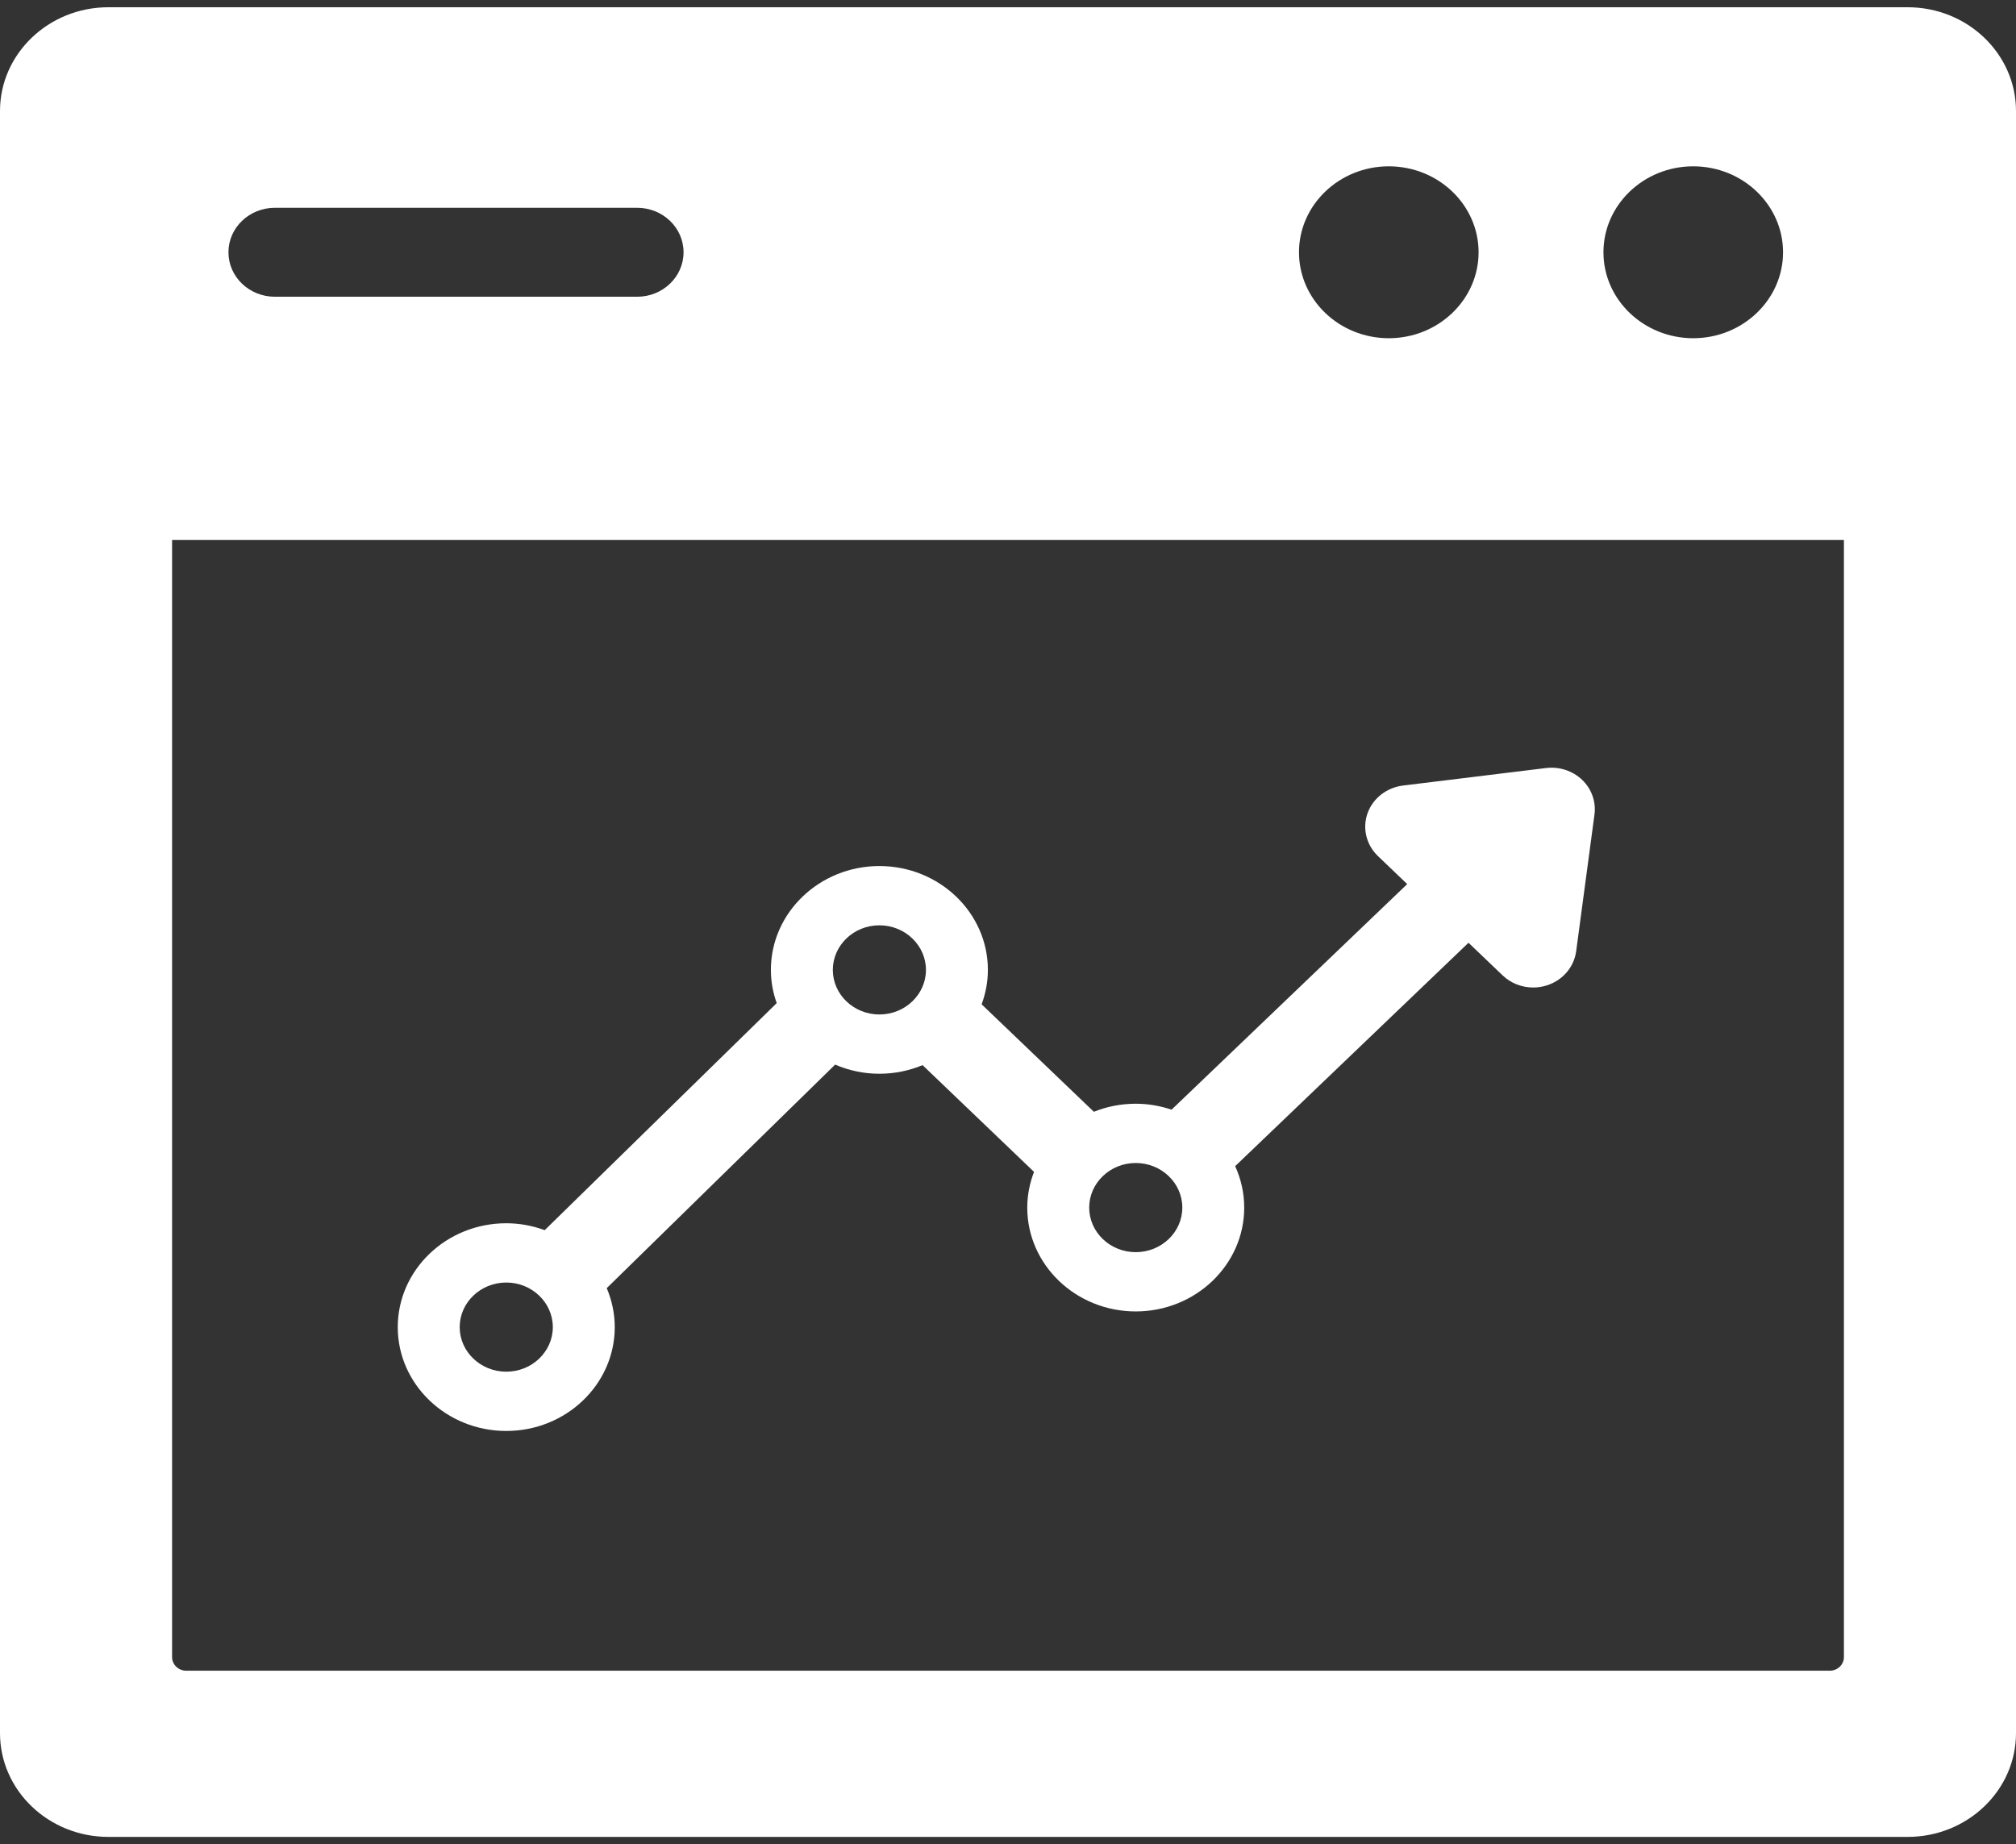<svg width="47" height="43" viewBox="0 0 47 43" fill="none" xmlns="http://www.w3.org/2000/svg">
<rect x="0" y="0" width="47" height="43" fill="#333333" stroke="none"/>
<path d="M11.803 33.365C13.197 33.365 14.332 32.279 14.332 30.944C14.332 30.622 14.264 30.316 14.145 30.035L19.47 24.823C19.785 24.959 20.134 25.036 20.502 25.036C20.859 25.036 21.199 24.964 21.508 24.835L24.107 27.324C24.007 27.584 23.949 27.864 23.949 28.157C23.949 29.492 25.084 30.578 26.478 30.578C27.873 30.578 29.007 29.492 29.007 28.157C29.007 27.814 28.931 27.487 28.796 27.191L34.236 21.982L35.03 22.741C35.222 22.926 35.48 23.025 35.744 23.025C35.853 23.025 35.964 23.008 36.071 22.973C36.435 22.854 36.697 22.546 36.746 22.18L37.173 18.99C37.212 18.693 37.106 18.395 36.885 18.183C36.664 17.972 36.353 17.87 36.042 17.908L32.71 18.316C32.328 18.363 32.007 18.613 31.882 18.963C31.758 19.312 31.852 19.699 32.124 19.96L32.807 20.614L27.313 25.874C27.052 25.786 26.771 25.735 26.478 25.735C26.132 25.735 25.803 25.802 25.502 25.923L22.885 23.417C22.978 23.165 23.031 22.896 23.031 22.615C23.031 21.279 21.896 20.193 20.502 20.193C19.107 20.193 17.972 21.279 17.972 22.615C17.972 22.886 18.021 23.146 18.108 23.389L12.699 28.683C12.42 28.581 12.119 28.522 11.802 28.522C10.408 28.522 9.273 29.609 9.273 30.944C9.273 32.279 10.408 33.365 11.803 33.365ZM27.564 28.157C27.564 28.73 27.077 29.196 26.478 29.196C25.88 29.196 25.393 28.73 25.393 28.157C25.393 27.584 25.88 27.117 26.478 27.117C27.077 27.117 27.564 27.584 27.564 28.157ZM20.502 21.575C21.1 21.575 21.587 22.042 21.587 22.615C21.587 23.188 21.1 23.654 20.502 23.654C19.903 23.654 19.416 23.188 19.416 22.615C19.416 22.042 19.903 21.575 20.502 21.575ZM11.803 29.904C12.401 29.904 12.888 30.371 12.888 30.944C12.888 31.517 12.401 31.983 11.803 31.983C11.204 31.983 10.717 31.517 10.717 30.944C10.717 30.371 11.204 29.904 11.803 29.904Z" fill="white"/>
<path d="M44.474 0.169H2.526C1.133 0.169 0 1.255 0 2.588V40.411C0 41.745 1.133 42.83 2.526 42.83H44.474C45.867 42.83 47 41.745 47 40.411V2.588C47 1.254 45.867 0.169 44.474 0.169ZM39.475 3.878C40.629 3.878 41.569 4.777 41.569 5.882C41.569 6.987 40.629 7.886 39.475 7.886C38.321 7.886 37.382 6.987 37.382 5.882C37.382 4.777 38.321 3.878 39.475 3.878ZM32.377 3.878C33.532 3.878 34.471 4.777 34.471 5.882C34.471 6.987 33.532 7.886 32.377 7.886C31.223 7.886 30.284 6.987 30.284 5.882C30.284 4.777 31.223 3.878 32.377 3.878ZM6.409 4.845H14.854C15.452 4.845 15.936 5.309 15.936 5.882C15.936 6.455 15.452 6.919 14.854 6.919H6.409C5.811 6.919 5.326 6.455 5.326 5.882C5.326 5.309 5.811 4.845 6.409 4.845ZM42.988 38.639C42.988 38.813 42.84 38.955 42.658 38.955H4.342C4.16 38.955 4.012 38.813 4.012 38.639V12.591H42.988V38.639Z" fill="white"/>
</svg>
